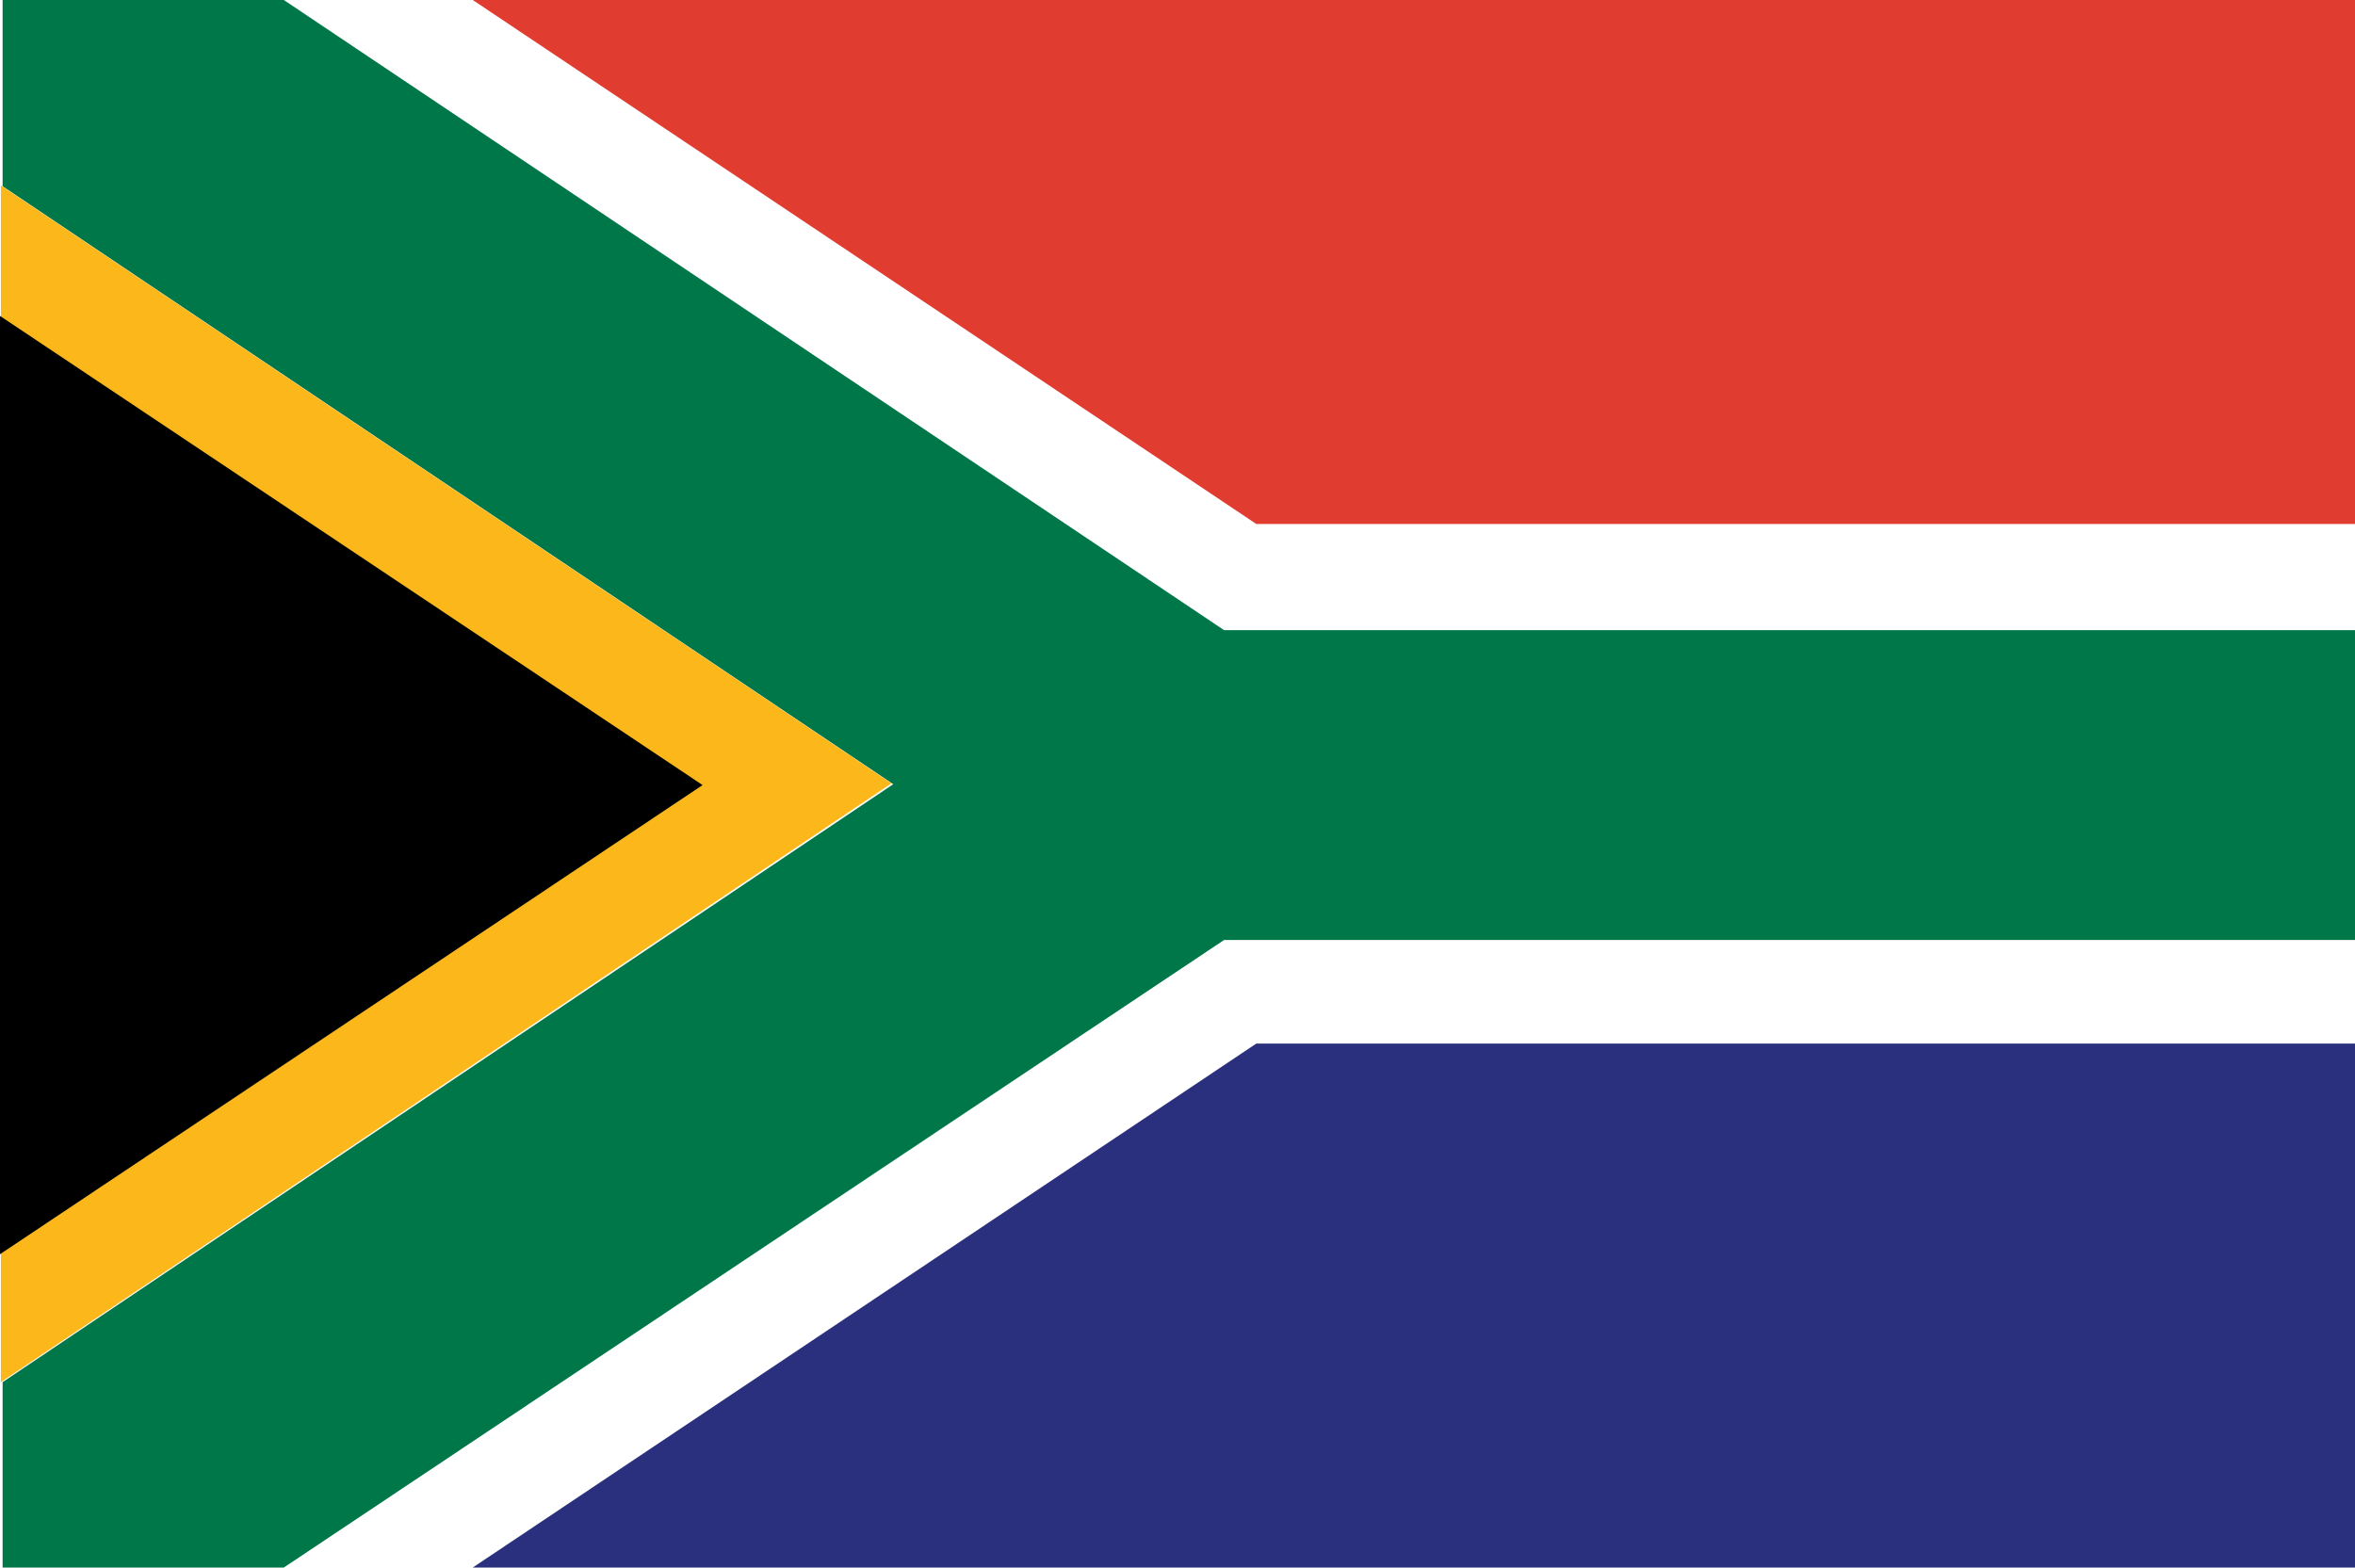 <svg id="Layer_1" data-name="Layer 1" xmlns="http://www.w3.org/2000/svg" viewBox="0 0 27.05 18.01"><defs><style>.cls-1{fill:#e03c30;}.cls-2{fill:#2a307d;}.cls-3{fill:#007749;}.cls-4{fill:#fcb71b;}</style></defs><polygon class="cls-1" points="5.43 0 14.43 6.02 27.05 6.02 27.05 0 5.43 0"/><polygon class="cls-2" points="5.43 18.01 14.43 11.99 27.05 11.99 27.05 18.01 5.43 18.01"/><polygon class="cls-3" points="3.26 0 14.06 7.24 27.05 7.24 27.05 10.8 14.06 10.8 3.26 18.01 0.03 18.01 0.03 15.88 10.26 9.01 0.03 2.14 0.03 0 3.26 0"/><polygon class="cls-4" points="0.01 15.88 10.24 9 0.01 2.13 0.01 15.88"/><polygon points="0 3.63 8.07 9.02 0 14.41 0 3.63"/></svg>